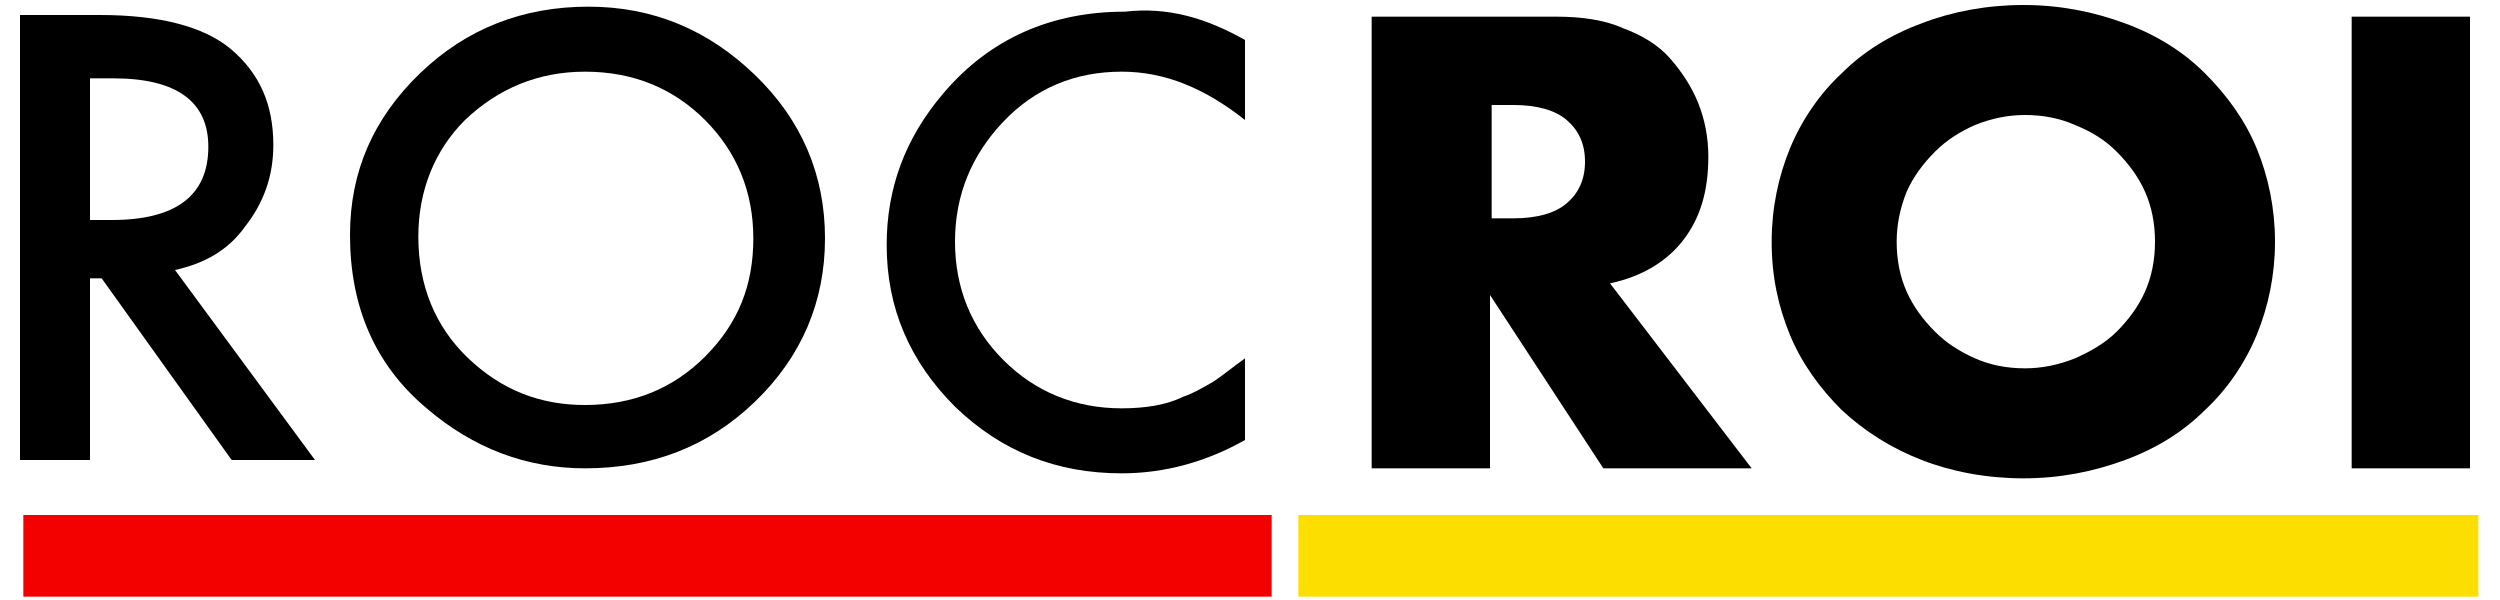 <?xml version="1.0" encoding="utf-8"?>
<!-- Generator: Adobe Illustrator 22.1.0, SVG Export Plug-In . SVG Version: 6.00 Build 0)  -->
<svg version="1.1" id="Capa_1" xmlns="http://www.w3.org/2000/svg" xmlns:xlink="http://www.w3.org/1999/xlink" x="0px" y="0px"
	 width="150px" height="36px" viewBox="0 0 150 36" style="enable-background:new 0 0 150 36;" xml:space="preserve">
<style type="text/css">
	.st0{fill:#F30000;}
	.st1{fill:#FCDF00;}
</style>
<g>
	<rect x="1.4" y="30.9" class="st0" width="74.9" height="4.9"/>
	<rect x="77.9" y="30.9" class="st1" width="70.8" height="4.9"/>
	<g>
		<g>
			<path d="M10.5,16.2l8.4,11.4h-5L6.1,16.7H5.4v10.9H1.2V0.9h4.8c3.6,0,6.2,0.7,7.8,2c1.8,1.5,2.6,3.4,2.6,5.8
				c0,1.9-0.6,3.5-1.7,4.9C13.7,15,12.3,15.8,10.5,16.2z M5.4,13.2h1.3c3.9,0,5.8-1.5,5.8-4.4c0-2.7-1.9-4.1-5.7-4.1H5.4V13.2z"/>
			<path d="M21,14.1c0-3.8,1.4-7,4.2-9.7c2.8-2.7,6.2-4,10.1-4c3.9,0,7.2,1.4,10,4.1c2.8,2.7,4.2,6,4.2,9.8c0,3.8-1.4,7.1-4.2,9.8
				c-2.8,2.7-6.2,4-10.2,4c-3.5,0-6.7-1.2-9.5-3.6C22.5,21.9,21,18.4,21,14.1z M25.1,14.2c0,2.9,1,5.4,3,7.3c2,1.9,4.3,2.8,7,2.8
				c2.9,0,5.3-1,7.2-2.9c2-2,2.9-4.3,2.9-7.1c0-2.8-1-5.2-2.9-7.1c-1.9-1.9-4.3-2.9-7.2-2.9c-2.8,0-5.2,1-7.2,2.9
				C26.1,9,25.1,11.4,25.1,14.2z"/>
			<path d="M74.7,2.4v4.8c-2.4-1.9-4.8-2.9-7.4-2.9c-2.8,0-5.2,1-7.1,3c-1.9,2-2.9,4.4-2.9,7.2c0,2.8,1,5.2,2.9,7.1
				c1.9,1.9,4.3,2.9,7.1,2.9c1.4,0,2.7-0.2,3.7-0.7c0.6-0.2,1.1-0.5,1.8-0.9c0.6-0.4,1.2-0.9,1.9-1.4v4.9c-2.3,1.3-4.8,2-7.4,2
				c-3.9,0-7.2-1.3-10-4c-2.7-2.7-4.1-5.9-4.1-9.7c0-3.4,1.1-6.4,3.4-9.1c2.8-3.3,6.5-4.9,10.9-4.9C70.1,0.4,72.4,1.1,74.7,2.4z"/>
		</g>
		<g>
			<path d="M105.1,28.1h-8.9l-6.8-10.4v10.4h-7.1V1h11.1c1.5,0,2.9,0.2,4,0.7c1.1,0.4,2.1,1,2.8,1.8c0.7,0.8,1.3,1.7,1.7,2.7
				c0.4,1,0.6,2.1,0.6,3.2c0,2.1-0.5,3.7-1.5,5c-1,1.3-2.5,2.2-4.4,2.6L105.1,28.1z M89.5,13.1h1.3c1.4,0,2.5-0.3,3.2-0.9
				c0.7-0.6,1.1-1.4,1.1-2.5c0-1.1-0.4-1.9-1.1-2.5c-0.7-0.6-1.8-0.9-3.2-0.9h-1.3V13.1z"/>
			<path d="M106.3,14.5c0-2,0.4-3.9,1.1-5.6c0.7-1.7,1.8-3.3,3.1-4.5c1.3-1.3,2.9-2.3,4.8-3c1.8-0.7,3.9-1.1,6.1-1.1
				c2.2,0,4.2,0.4,6.1,1.1c1.9,0.7,3.5,1.7,4.8,3c1.3,1.3,2.4,2.8,3.1,4.5c0.7,1.7,1.1,3.6,1.1,5.6s-0.4,3.9-1.1,5.6
				c-0.7,1.7-1.8,3.3-3.1,4.5c-1.3,1.3-2.9,2.3-4.8,3c-1.9,0.7-3.9,1.1-6.1,1.1c-2.2,0-4.3-0.4-6.1-1.1c-1.8-0.7-3.4-1.7-4.8-3
				c-1.3-1.3-2.4-2.8-3.1-4.5C106.7,18.4,106.3,16.6,106.3,14.5z M113.8,14.5c0,1.1,0.2,2.1,0.6,3c0.4,0.9,1,1.7,1.7,2.4
				c0.7,0.7,1.5,1.2,2.4,1.6c0.9,0.4,1.9,0.6,3,0.6c1,0,2-0.2,3-0.6c0.9-0.4,1.8-0.9,2.5-1.6c0.7-0.7,1.3-1.5,1.7-2.4
				c0.4-0.9,0.6-1.9,0.6-3s-0.2-2.1-0.6-3c-0.4-0.9-1-1.7-1.7-2.4c-0.7-0.7-1.5-1.2-2.5-1.6c-0.9-0.4-1.9-0.6-3-0.6
				c-1,0-2,0.2-3,0.6c-0.9,0.4-1.7,0.9-2.4,1.6c-0.7,0.7-1.3,1.5-1.7,2.4C114,12.5,113.8,13.5,113.8,14.5z"/>
			<path d="M148.2,1v27.1h-7.1V1H148.2z"/>
		</g>
	</g>
</g>
</svg>
